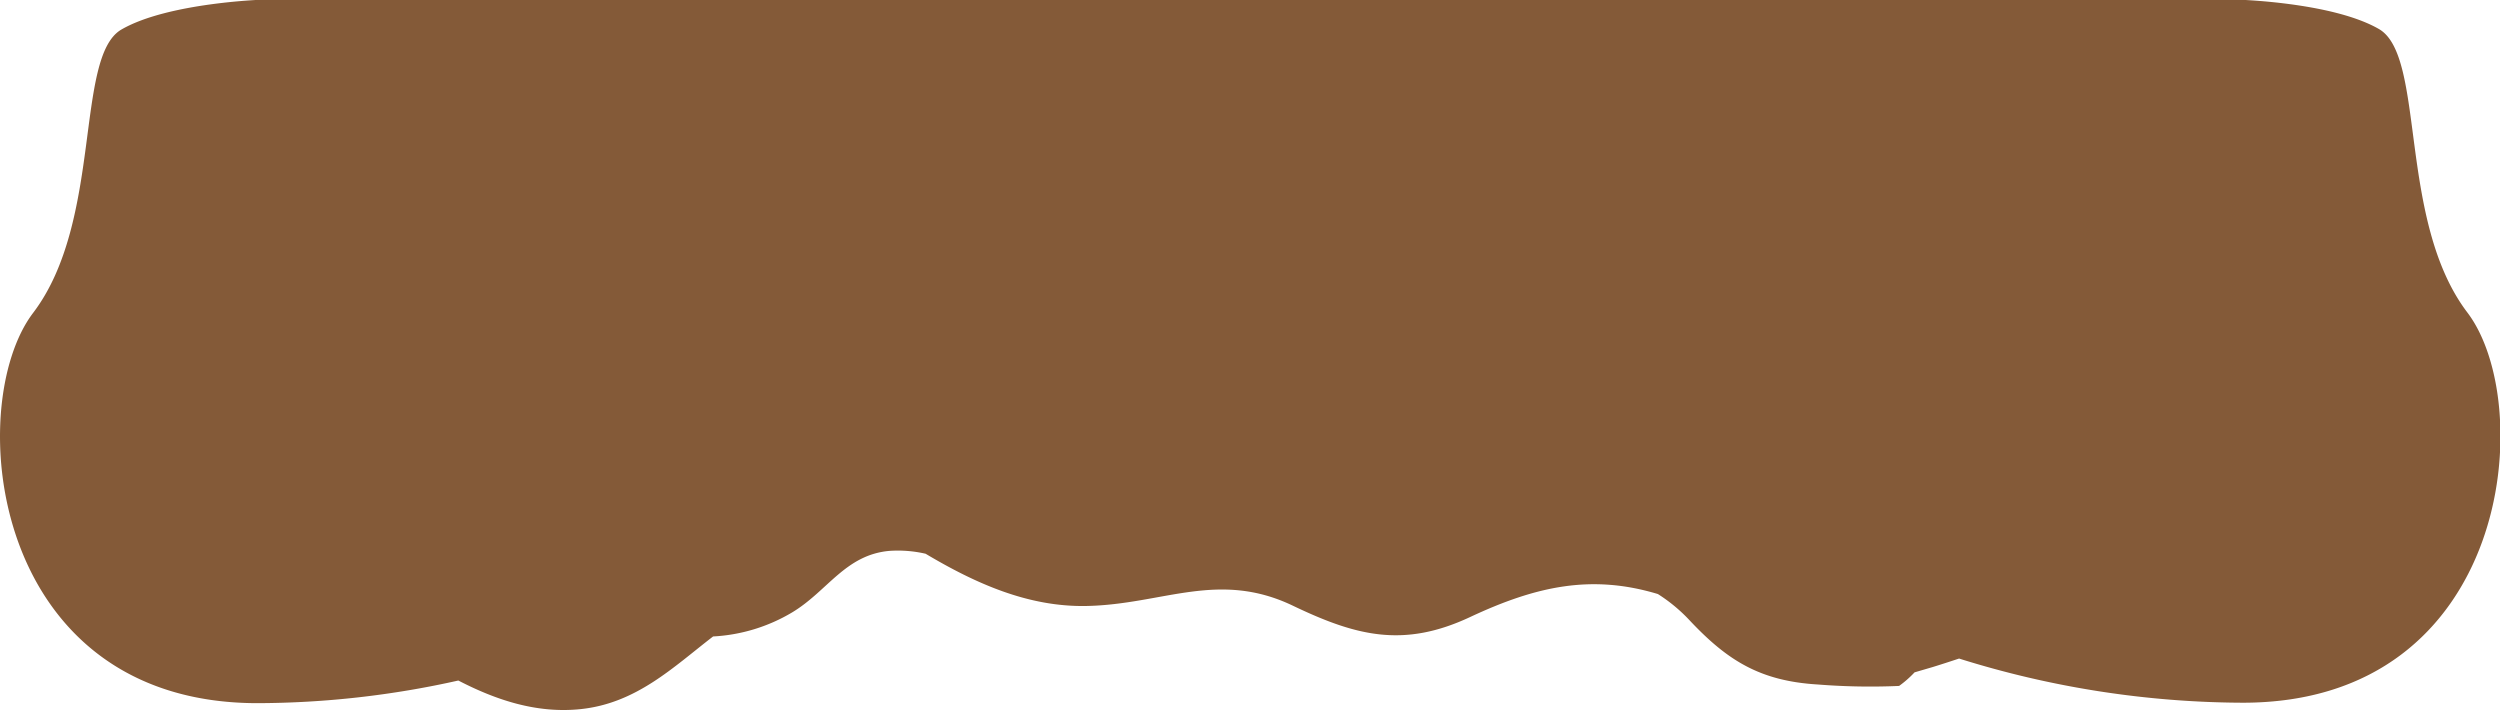 <svg xmlns="http://www.w3.org/2000/svg" width="226.37" height="64.3" viewBox="0 0 226.37 64.3">
  <defs>
    <style>
      .cls-1 {
        fill: #845a38;
      }
    </style>
  </defs>
  <title>ReversedTerrain</title>
  <g id="Layer_2" data-name="Layer 2">
    <g id="Layer_1-2" data-name="Layer 1">
      <path class="cls-1" d="M23.33,63.67A84,84,0,0,0,41.5,61.62c3.46,1.79,7.13,3,11.07,2.59,5.07-.53,8.4-3.81,12-6.58a15.55,15.55,0,0,0,7.16-2.18c3.2-1.92,4.81-5.22,8.82-5.57a11.21,11.21,0,0,1,3.26.26c4.47,2.66,9.27,4.84,14.59,4.73,6.9-.14,11.93-3.28,18.72,0,5.73,2.74,10,3.81,16,1s11-3.89,17-2.08A14.69,14.69,0,0,1,153,56.18c3.44,3.66,6.41,5.49,11.61,5.8a59.86,59.86,0,0,0,7.35.13,9.56,9.56,0,0,0,1.4-1.23L175,60.4c.78-.24,1.58-.5,2.39-.77a86.72,86.72,0,0,0,25.69,4c24.33,0,26.66-27,20.33-35.34s-3.74-23.2-8-25.66-13-2.67-13-2.67H24S15.26.21,11,2.67,9.33,20,3,28.33-1,63.67,23.33,63.67Z"/>
    </g>
  </g>
</svg>
